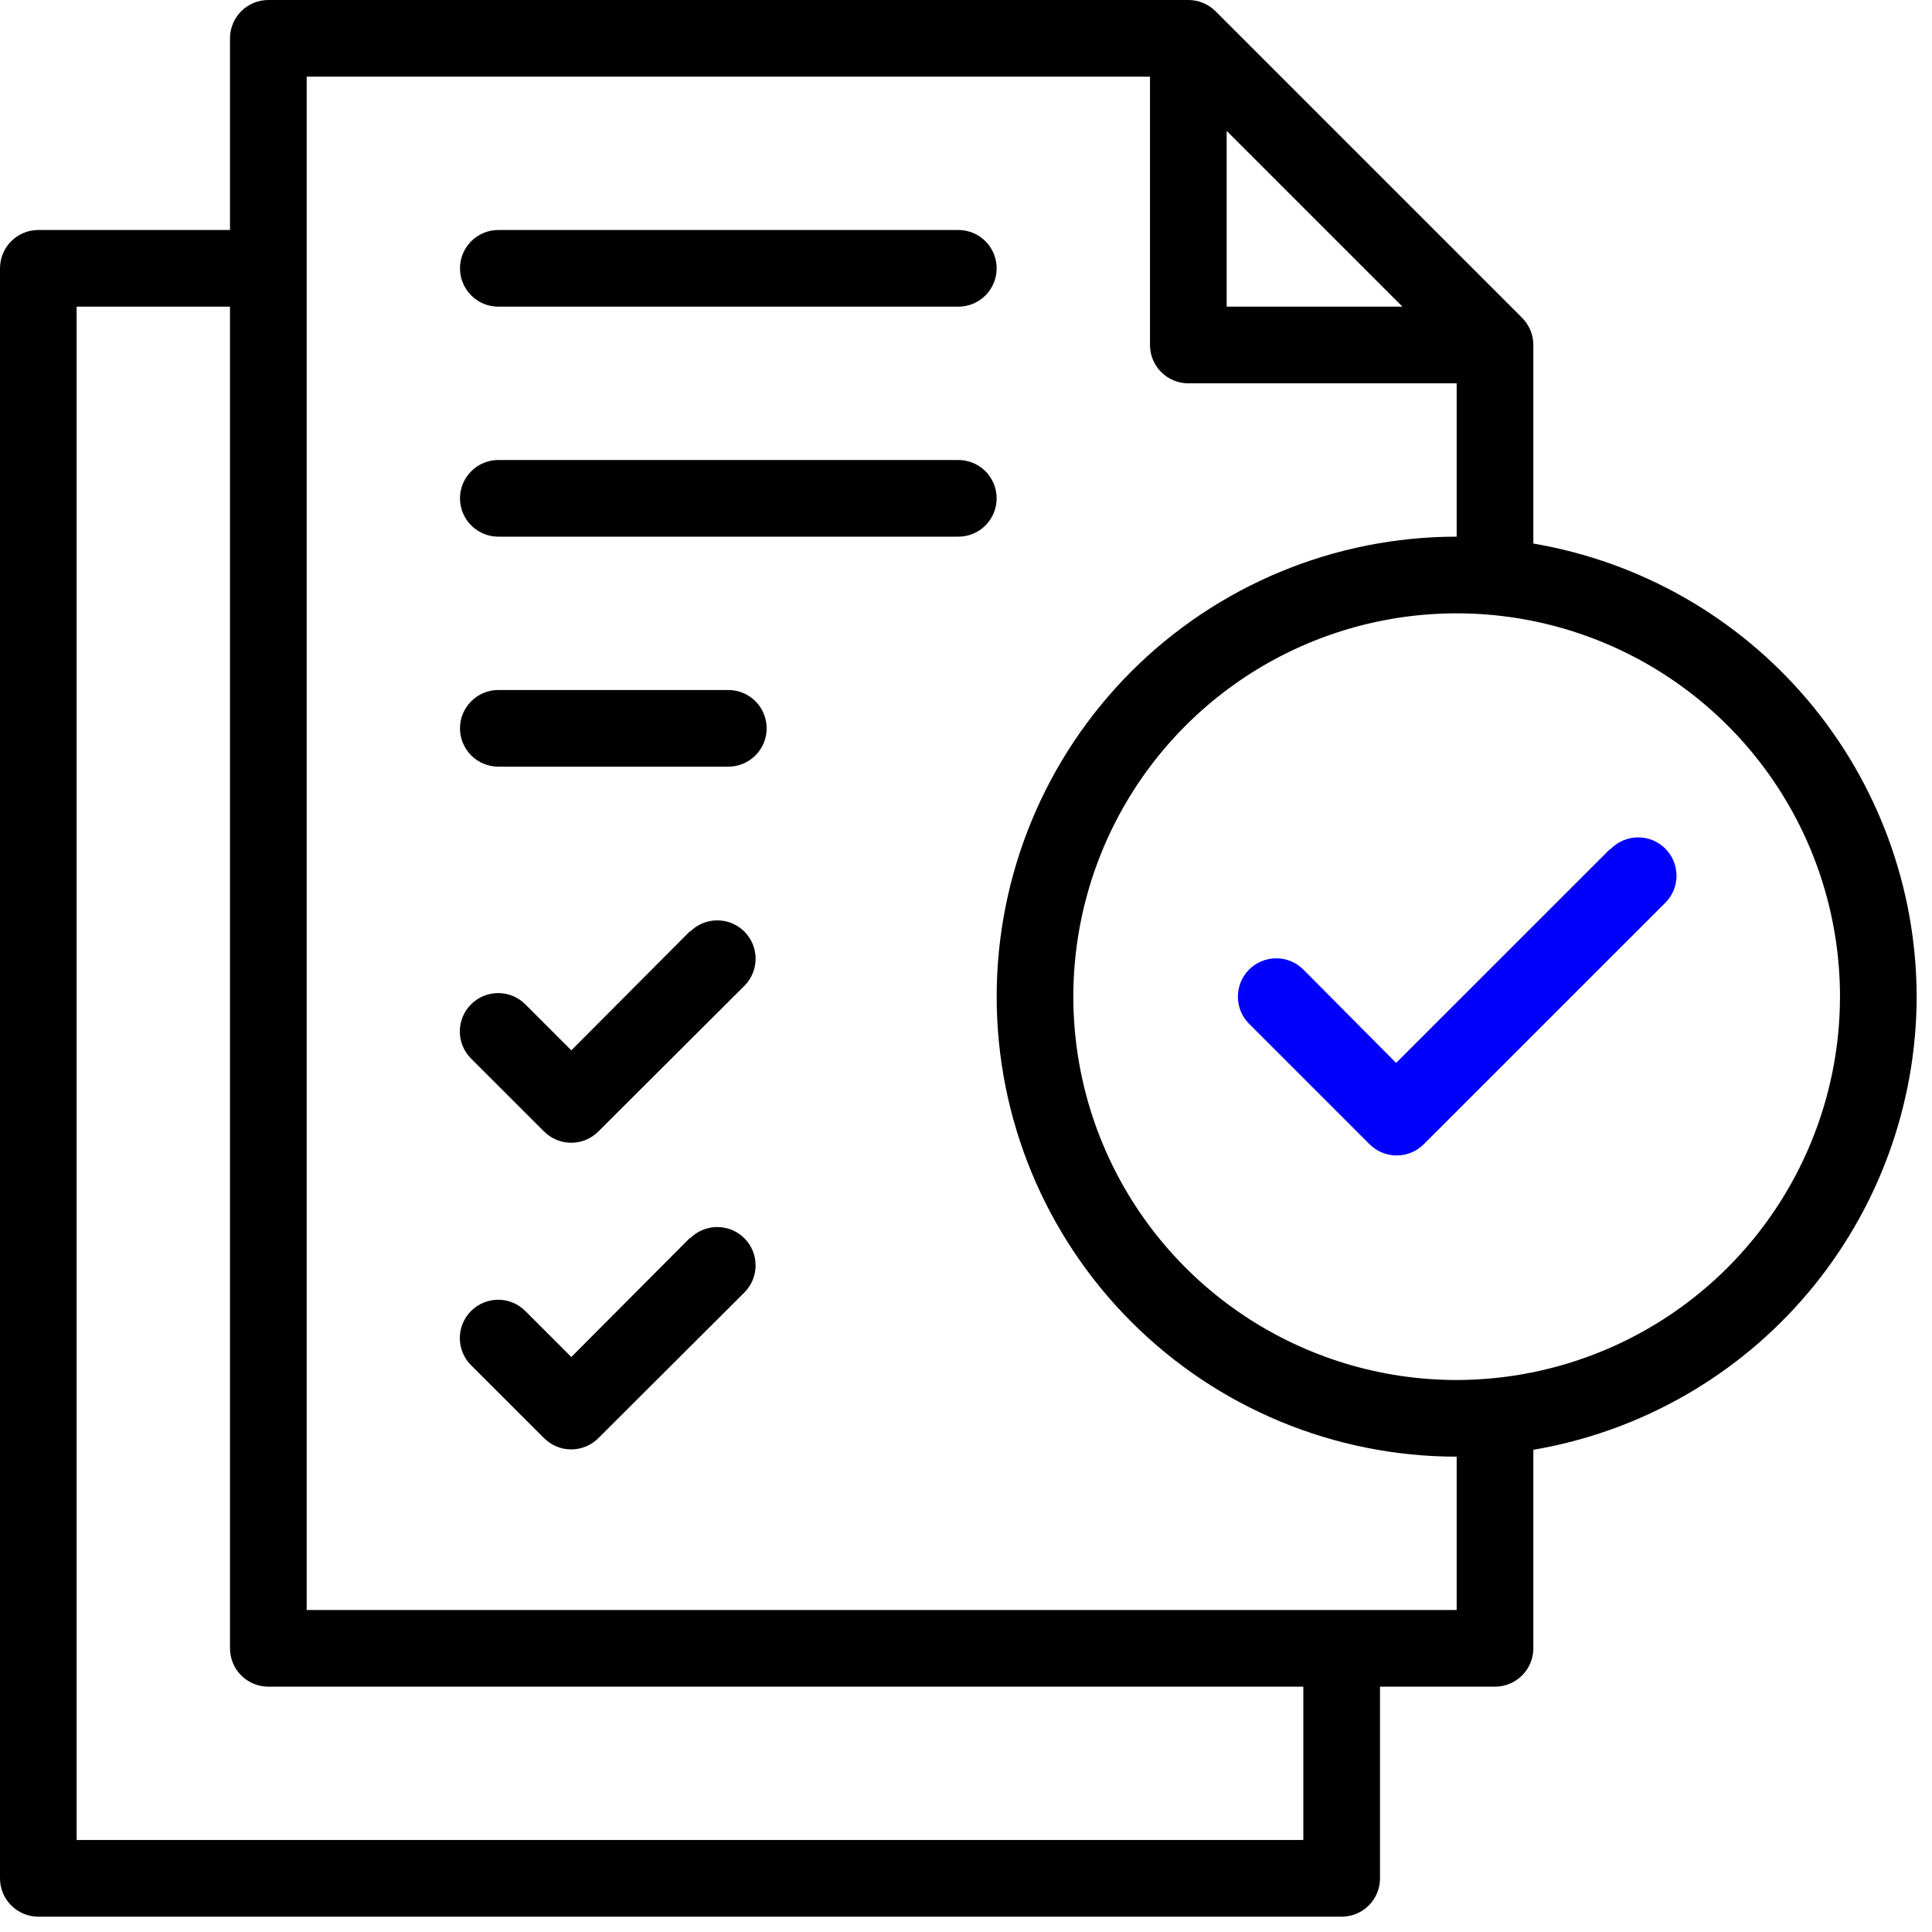 <svg width="90" height="90" viewBox="0 0 90 90" fill="none" xmlns="http://www.w3.org/2000/svg">
<path d="M75 39.553L65.036 49.514L60.714 45.164C60.379 44.829 59.924 44.641 59.45 44.642C58.977 44.642 58.522 44.831 58.188 45.166C57.853 45.501 57.665 45.956 57.665 46.43C57.665 46.904 57.854 47.358 58.189 47.693L63.8 53.303C64.135 53.638 64.589 53.826 65.062 53.826C65.536 53.826 65.99 53.638 66.325 53.303L77.553 42.078C77.724 41.914 77.86 41.717 77.954 41.499C78.047 41.281 78.097 41.047 78.099 40.809C78.101 40.572 78.055 40.337 77.966 40.118C77.876 39.898 77.743 39.699 77.576 39.531C77.408 39.364 77.209 39.231 76.989 39.141C76.77 39.051 76.535 39.006 76.297 39.008C76.06 39.01 75.826 39.06 75.608 39.153C75.39 39.247 75.193 39.383 75.028 39.553H75Z" fill="#0000FB"/>
<path d="M89.286 46.429C89.276 41.37 87.479 36.477 84.211 32.614C80.944 28.752 76.416 26.169 71.429 25.321V16.071C71.429 15.837 71.383 15.604 71.294 15.387C71.204 15.171 71.073 14.973 70.907 14.807L56.621 0.521C56.455 0.356 56.258 0.224 56.041 0.135C55.824 0.045 55.592 -0 55.357 2.8482e-06H12.5C12.026 2.8482e-06 11.572 0.188 11.237 0.523C10.902 0.858 10.714 1.312 10.714 1.786V10.714H1.786C1.312 10.714 0.858 10.902 0.523 11.237C0.188 11.572 0 12.026 0 12.5V87.5C0 87.974 0.188 88.428 0.523 88.763C0.858 89.098 1.312 89.286 1.786 89.286H62.5C62.974 89.286 63.428 89.098 63.763 88.763C64.098 88.428 64.286 87.974 64.286 87.5V78.571H69.643C70.117 78.571 70.571 78.383 70.906 78.048C71.24 77.713 71.429 77.259 71.429 76.786V67.536C76.416 66.688 80.944 64.105 84.211 60.243C87.479 56.381 89.276 51.488 89.286 46.429ZM57.143 6.096L65.332 14.286H57.143V6.096ZM60.714 85.714H3.571V14.286H10.714V76.786C10.714 77.259 10.902 77.713 11.237 78.048C11.572 78.383 12.026 78.571 12.5 78.571H60.714V85.714ZM67.857 75H14.286V3.571H53.571V16.071C53.571 16.545 53.76 16.999 54.094 17.334C54.429 17.669 54.883 17.857 55.357 17.857H67.857V25C62.174 25 56.724 27.258 52.705 31.276C48.686 35.295 46.429 40.745 46.429 46.429C46.429 52.112 48.686 57.562 52.705 61.581C56.724 65.6 62.174 67.857 67.857 67.857V75ZM67.857 64.286C64.325 64.286 60.873 63.238 57.936 61.276C55 59.314 52.711 56.525 51.359 53.262C50.008 49.999 49.654 46.409 50.343 42.945C51.032 39.481 52.733 36.299 55.23 33.802C57.728 31.304 60.909 29.604 64.373 28.915C67.837 28.226 71.428 28.579 74.691 29.931C77.954 31.282 80.743 33.571 82.705 36.508C84.667 39.444 85.714 42.897 85.714 46.429C85.709 51.163 83.825 55.702 80.478 59.049C77.13 62.397 72.591 64.28 67.857 64.286Z" fill="black"/>
<path d="M32.143 43.379L26.614 48.929L24.471 46.786C24.137 46.45 23.682 46.262 23.208 46.262C22.735 46.261 22.28 46.449 21.945 46.784C21.609 47.119 21.421 47.573 21.42 48.047C21.42 48.521 21.608 48.975 21.943 49.311L25.346 52.711C25.681 53.046 26.135 53.234 26.609 53.234C27.082 53.234 27.537 53.046 27.871 52.711L34.675 45.925C35.01 45.59 35.199 45.136 35.199 44.662C35.2 44.188 35.012 43.734 34.677 43.398C34.342 43.063 33.888 42.874 33.414 42.874C32.94 42.874 32.485 43.062 32.15 43.397L32.143 43.379ZM32.143 57.664L26.614 63.214L24.471 61.072C24.306 60.906 24.109 60.774 23.892 60.684C23.675 60.594 23.443 60.547 23.208 60.547C22.974 60.547 22.741 60.593 22.524 60.683C22.308 60.773 22.111 60.904 21.945 61.07C21.779 61.236 21.647 61.432 21.557 61.649C21.467 61.866 21.421 62.098 21.42 62.333C21.42 62.567 21.466 62.8 21.556 63.017C21.646 63.233 21.777 63.431 21.943 63.596L25.346 66.996C25.681 67.331 26.135 67.519 26.609 67.519C27.082 67.519 27.537 67.331 27.871 66.996L34.675 60.211C35.01 59.876 35.199 59.422 35.199 58.948C35.2 58.474 35.012 58.019 34.677 57.684C34.342 57.349 33.888 57.16 33.414 57.16C32.94 57.16 32.485 57.347 32.15 57.682L32.143 57.664ZM23.214 14.286H44.643C45.116 14.286 45.571 14.098 45.906 13.763C46.24 13.428 46.428 12.974 46.428 12.5C46.428 12.027 46.24 11.572 45.906 11.237C45.571 10.902 45.116 10.714 44.643 10.714H23.214C22.741 10.714 22.287 10.902 21.952 11.237C21.617 11.572 21.428 12.027 21.428 12.5C21.428 12.974 21.617 13.428 21.952 13.763C22.287 14.098 22.741 14.286 23.214 14.286ZM44.643 21.429H23.214C22.741 21.429 22.287 21.617 21.952 21.952C21.617 22.287 21.428 22.741 21.428 23.214C21.428 23.688 21.617 24.142 21.952 24.477C22.287 24.812 22.741 25 23.214 25H44.643C45.116 25 45.571 24.812 45.906 24.477C46.24 24.142 46.428 23.688 46.428 23.214C46.428 22.741 46.24 22.287 45.906 21.952C45.571 21.617 45.116 21.429 44.643 21.429ZM33.928 32.143H23.214C22.741 32.143 22.287 32.331 21.952 32.666C21.617 33.001 21.428 33.455 21.428 33.929C21.428 34.402 21.617 34.856 21.952 35.191C22.287 35.526 22.741 35.714 23.214 35.714H33.928C34.402 35.714 34.856 35.526 35.191 35.191C35.526 34.856 35.714 34.402 35.714 33.929C35.714 33.455 35.526 33.001 35.191 32.666C34.856 32.331 34.402 32.143 33.928 32.143Z" fill="black"/>
</svg>
